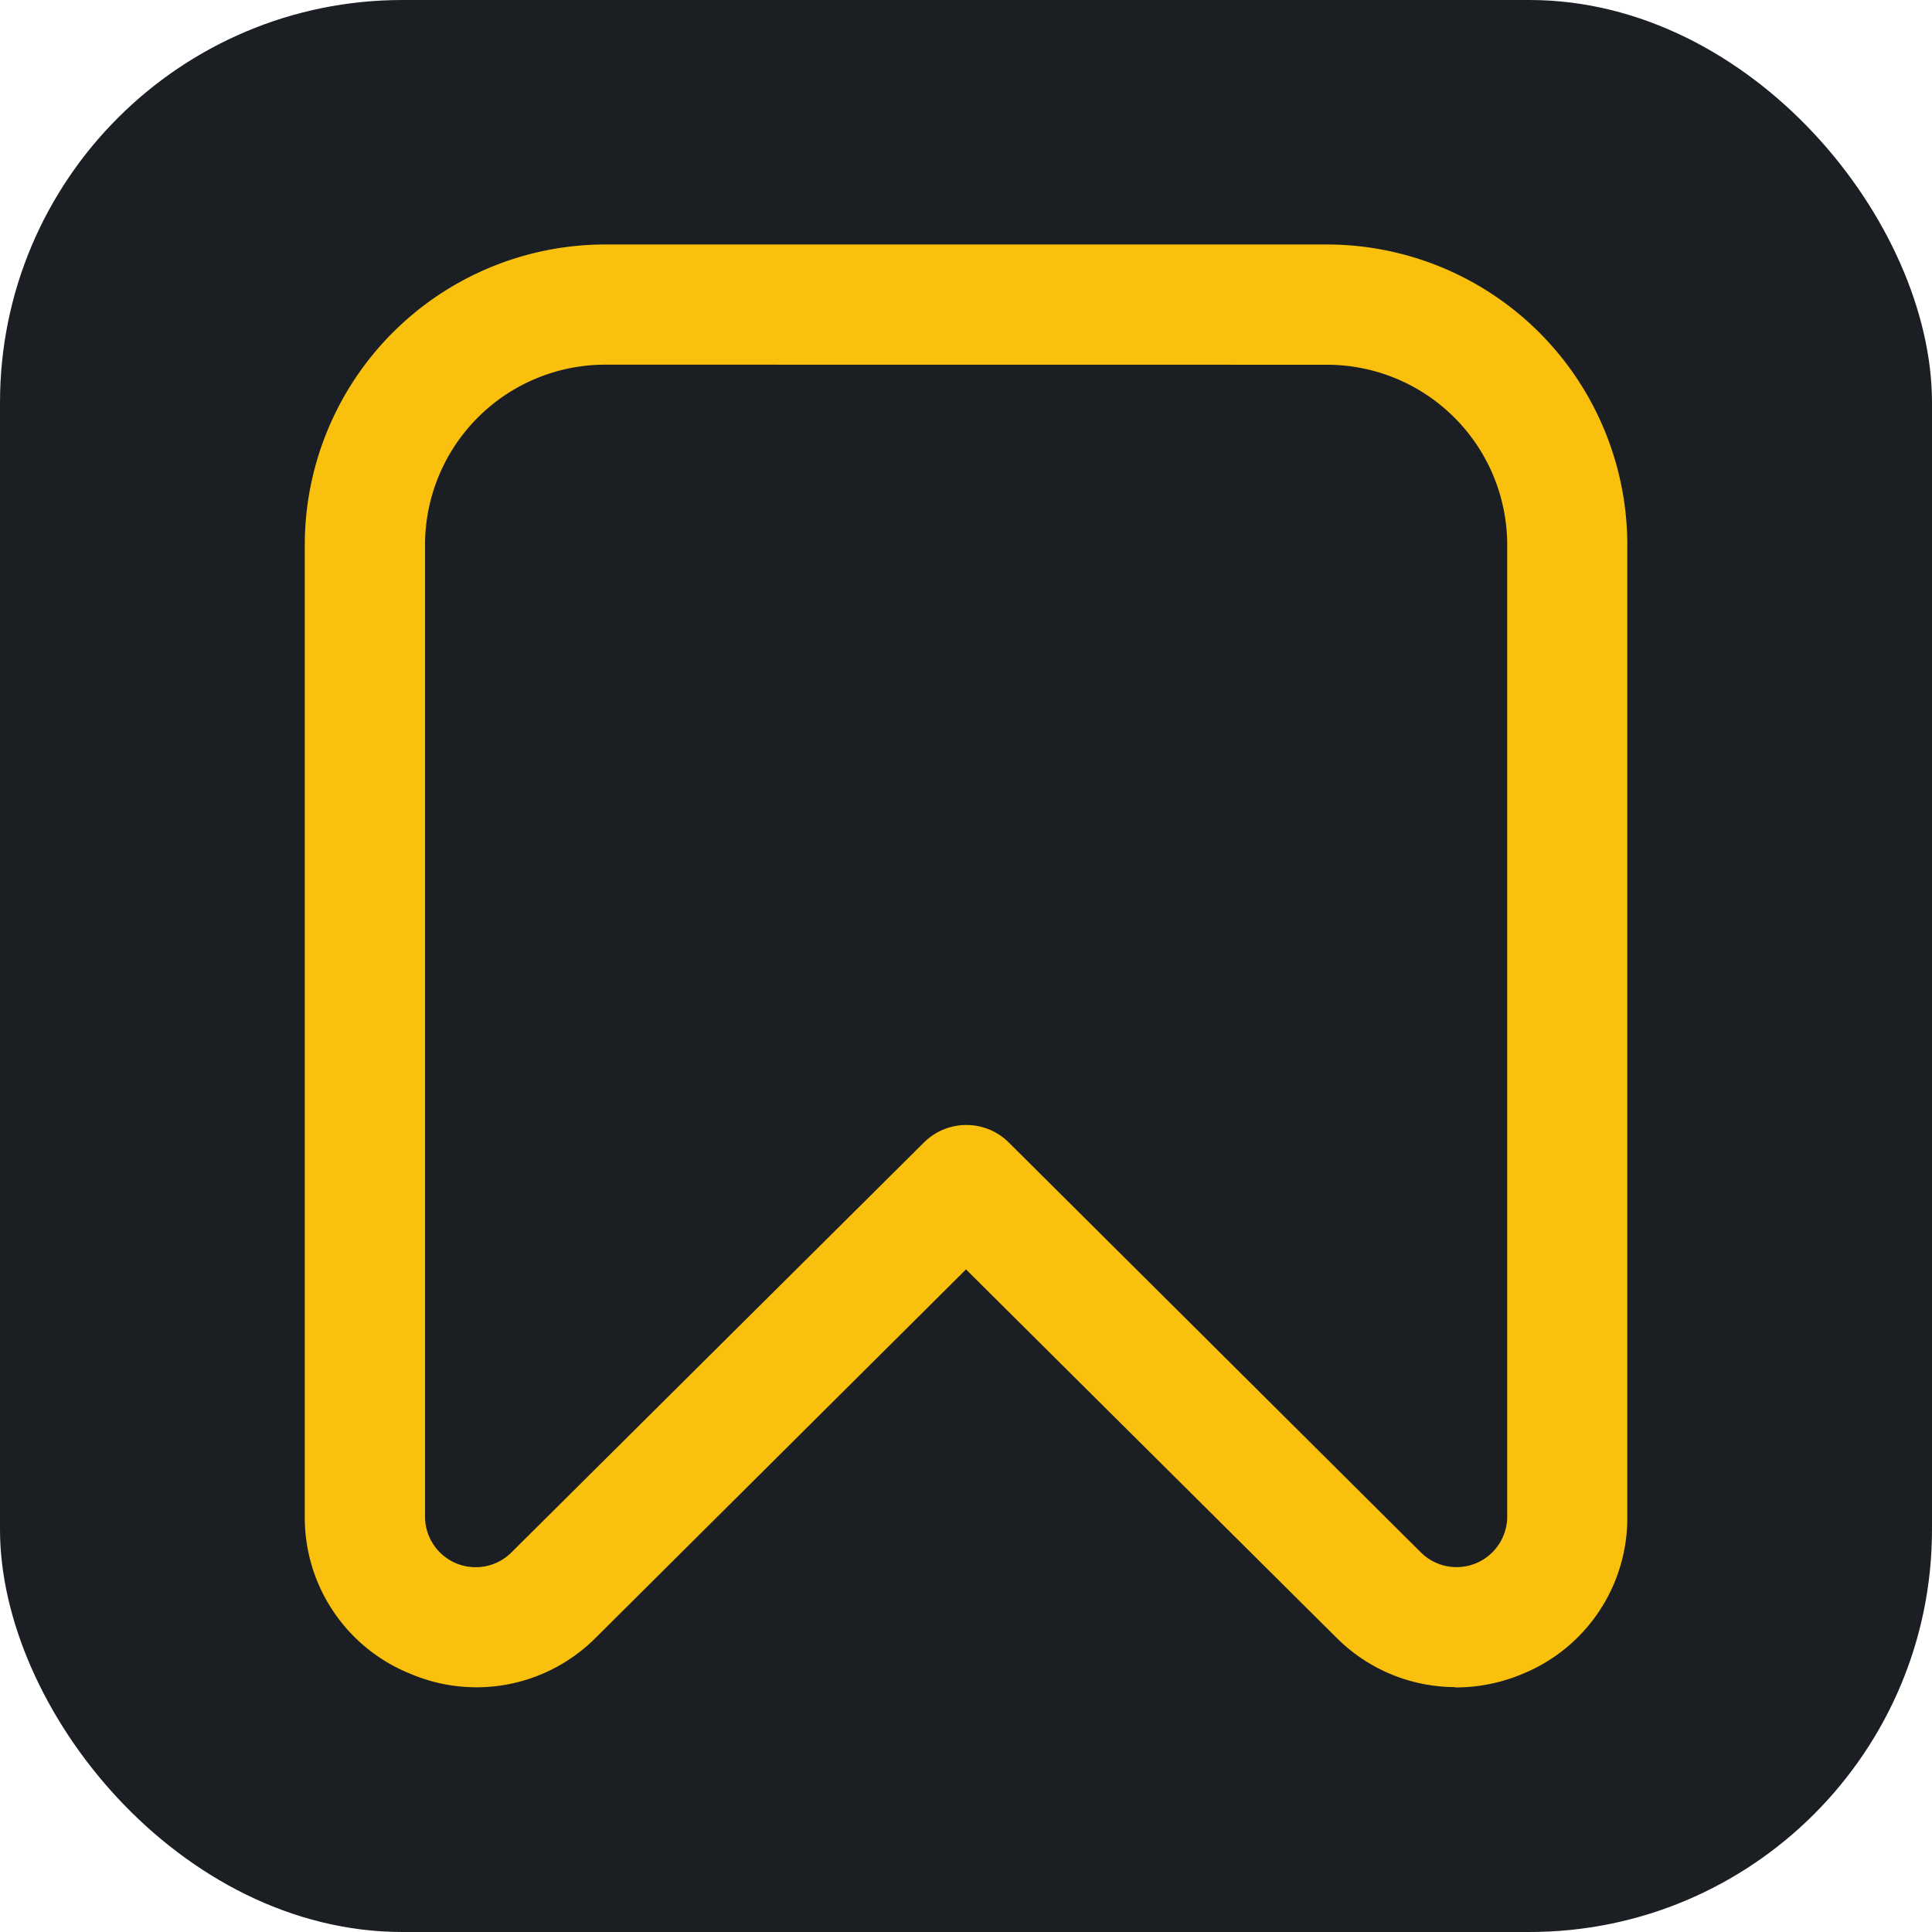 <svg xmlns="http://www.w3.org/2000/svg" width="24" height="24" viewBox="0 0 24 24">
  <g id="Group_75592" data-name="Group 75592" transform="translate(-393 -787)">
    <rect id="Rectangle_662" data-name="Rectangle 662" width="24" height="24" rx="5" transform="translate(393 787)" fill="#1b1e23"/>
    <g id="bookmark" transform="translate(396.786 790.037)">
      <path id="bookmark-2" data-name="bookmark" d="M15.29,17.921a2.091,2.091,0,0,1-1.484-.624L9.214,12.732,4.622,17.3a2.091,2.091,0,0,1-2.311.455A2.091,2.091,0,0,1,1,15.8V3.734A3.734,3.734,0,0,1,4.734,0h8.961a3.734,3.734,0,0,1,3.734,3.734V15.8a2.091,2.091,0,0,1-1.307,1.959,2.141,2.141,0,0,1-.83.166ZM4.734,1.493a2.24,2.24,0,0,0-2.24,2.24V15.8a.629.629,0,0,0,1.073.448h0l5.125-5.093a.747.747,0,0,1,1.053,0l5.119,5.092a.629.629,0,0,0,1.073-.448V3.734a2.24,2.24,0,0,0-2.24-2.24Z" transform="translate(-1)" fill="#f9c10e"/>
    </g>
  </g>
</svg>
